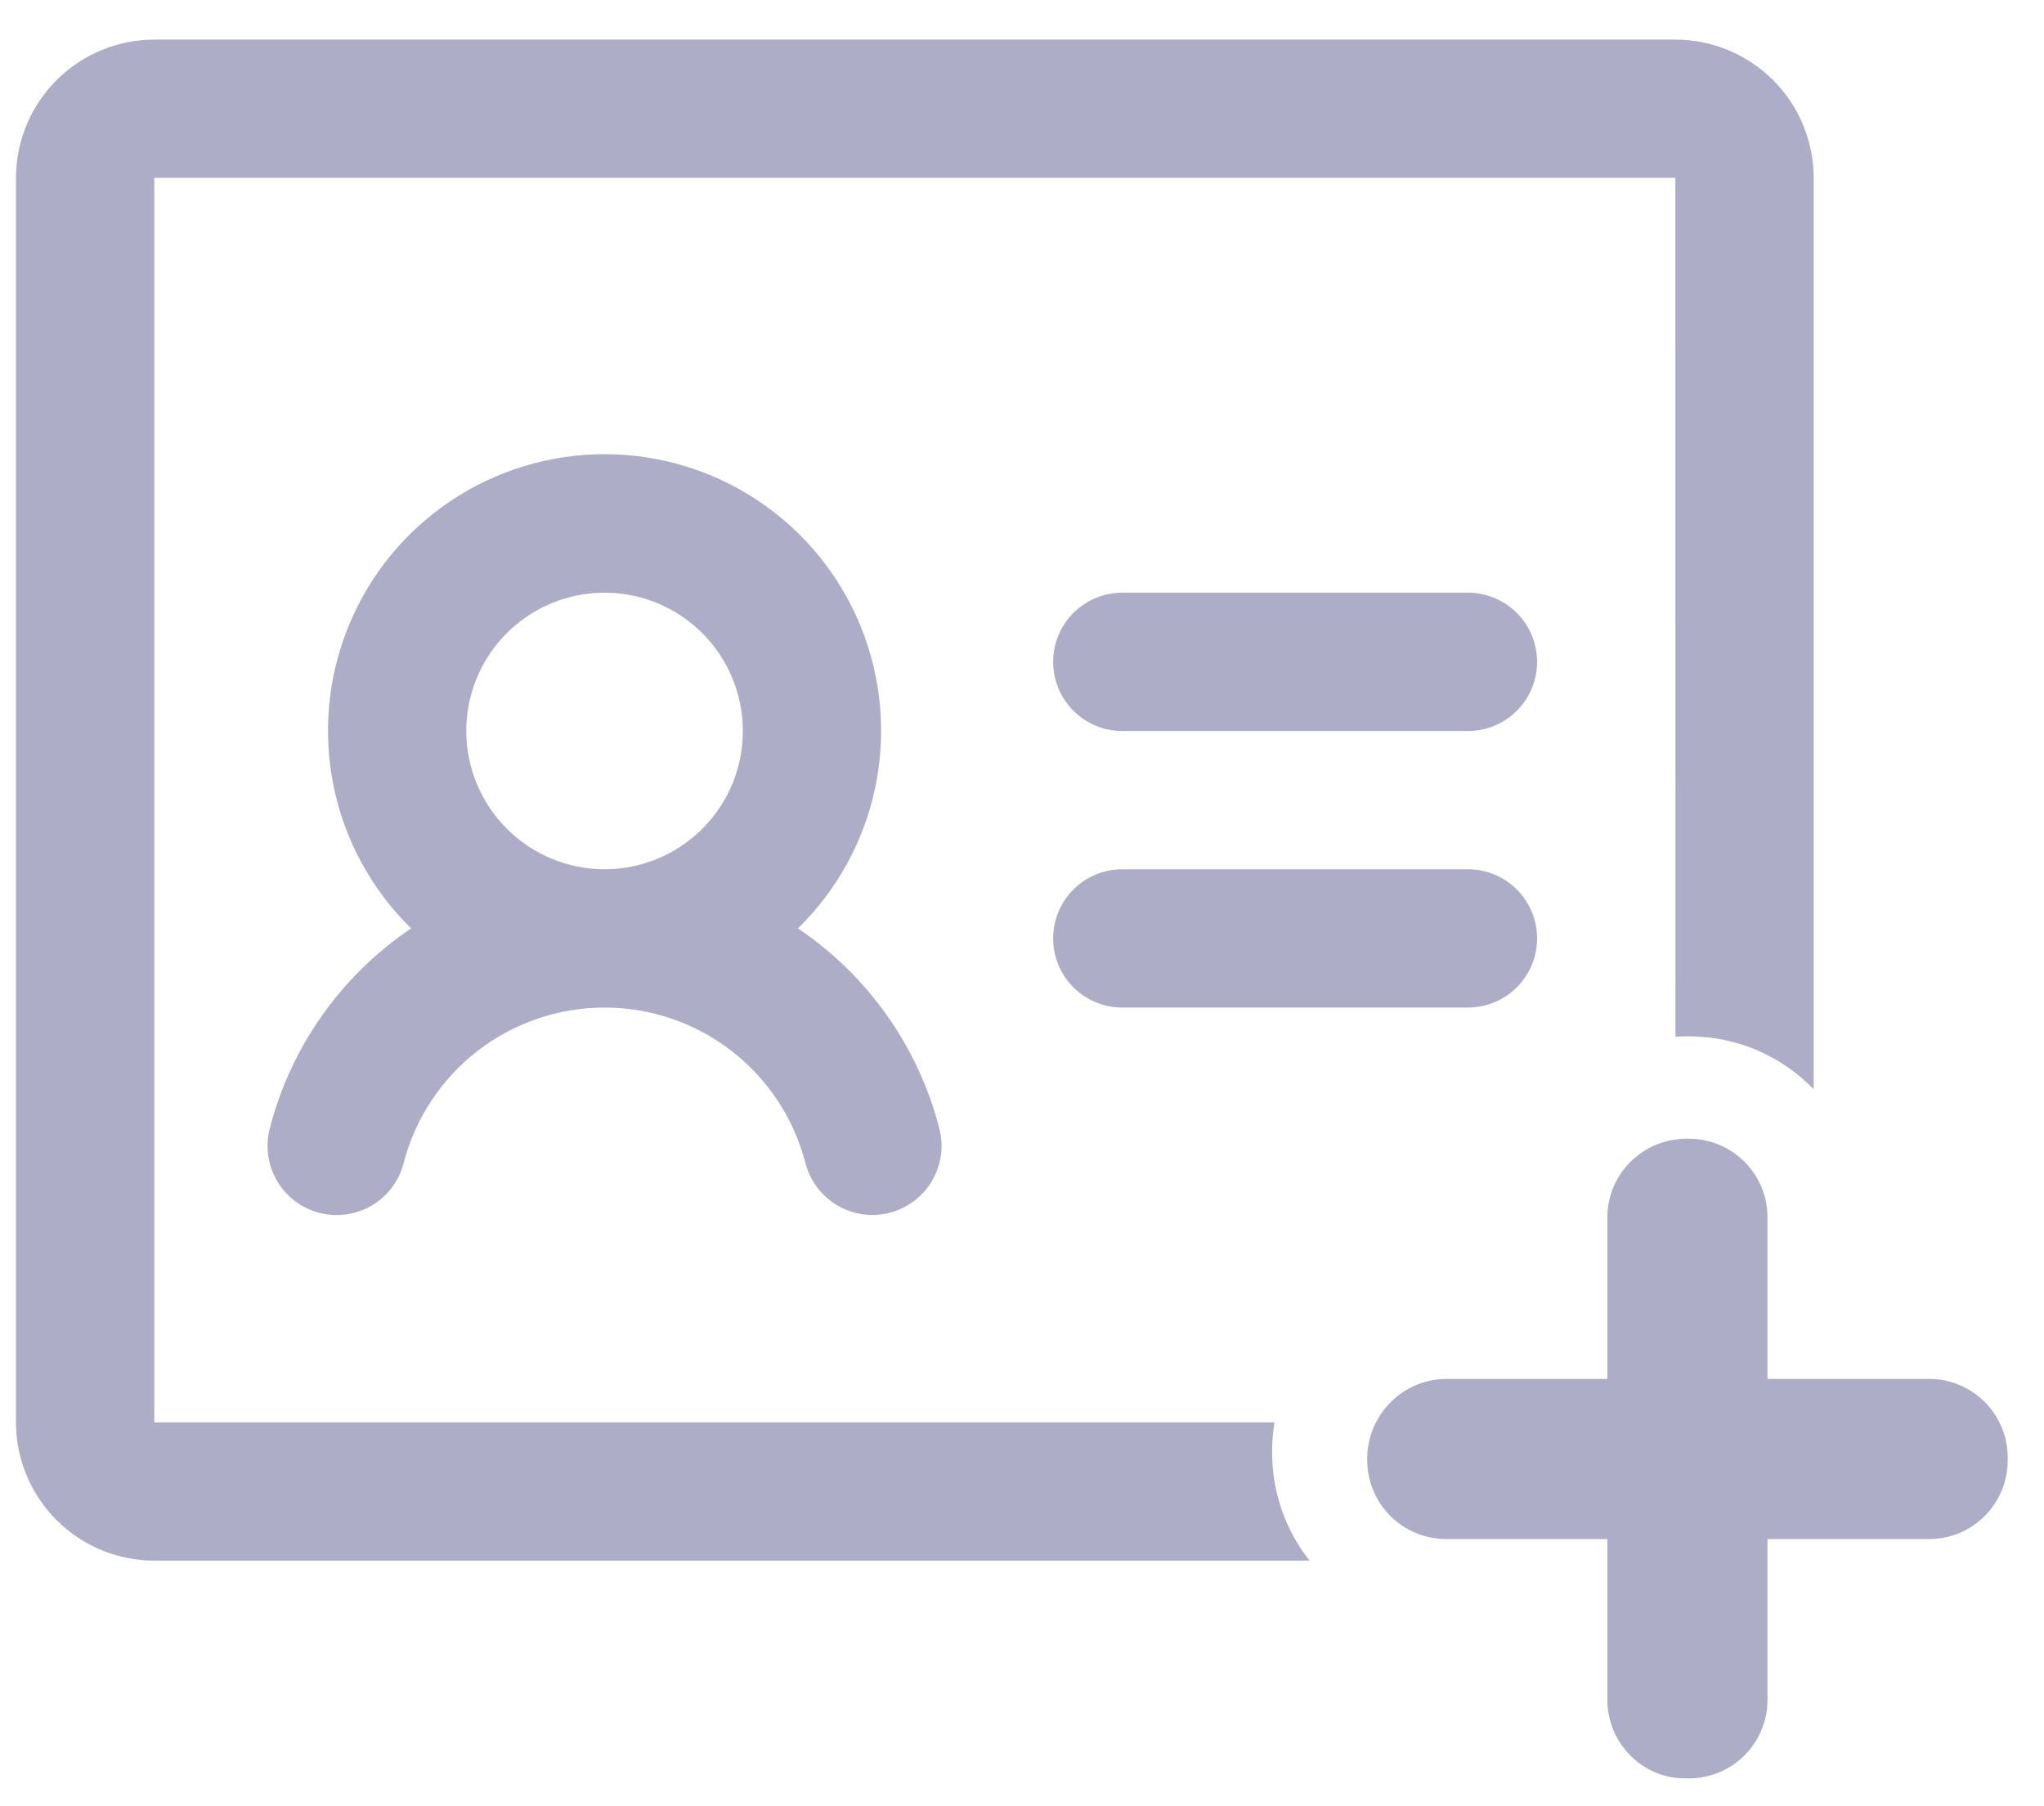 <svg width="43" height="38" viewBox="0 0 43 38" fill="none" xmlns="http://www.w3.org/2000/svg">
<path fill-rule="evenodd" clip-rule="evenodd" d="M31.91 14.952C32.183 14.68 32.336 14.31 32.336 13.924C32.336 13.538 32.183 13.168 31.91 12.895C31.638 12.623 31.268 12.469 30.882 12.469H23.609C23.223 12.469 22.853 12.623 22.581 12.895C22.308 13.168 22.155 13.538 22.155 13.924C22.155 14.31 22.308 14.68 22.581 14.952C22.853 15.225 23.223 15.379 23.609 15.379H30.882C31.268 15.379 31.638 15.225 31.91 14.952ZM23.609 18.288H30.882C31.268 18.288 31.638 18.441 31.91 18.714C32.183 18.986 32.336 19.356 32.336 19.742C32.336 20.128 32.183 20.498 31.91 20.771C31.638 21.043 31.268 21.197 30.882 21.197H23.609C23.223 21.197 22.853 21.043 22.581 20.771C22.308 20.498 22.155 20.128 22.155 19.742C22.155 19.356 22.308 18.986 22.581 18.714C22.853 18.441 23.223 18.288 23.609 18.288ZM19.794 24.309C19.82 24.12 19.809 23.928 19.762 23.743C19.319 22.022 18.261 20.524 16.787 19.532C17.613 18.723 18.18 17.687 18.415 16.555C18.65 15.423 18.542 14.247 18.106 13.176C17.669 12.105 16.923 11.189 15.964 10.544C15.004 9.899 13.874 9.555 12.718 9.555C11.562 9.555 10.432 9.899 9.473 10.544C8.513 11.189 7.767 12.105 7.331 13.176C6.894 14.247 6.787 15.423 7.021 16.555C7.256 17.687 7.823 18.723 8.649 19.532C7.176 20.524 6.117 22.022 5.675 23.743C5.627 23.928 5.616 24.121 5.642 24.31C5.669 24.5 5.733 24.682 5.83 24.847C5.927 25.011 6.055 25.155 6.208 25.27C6.361 25.385 6.535 25.469 6.72 25.517C6.905 25.564 7.098 25.575 7.288 25.548C7.477 25.521 7.659 25.457 7.824 25.36C7.988 25.262 8.132 25.134 8.247 24.98C8.361 24.828 8.445 24.653 8.492 24.468C8.734 23.532 9.281 22.702 10.046 22.11C10.811 21.518 11.751 21.197 12.718 21.197C13.686 21.197 14.626 21.518 15.39 22.11C16.155 22.702 16.702 23.532 16.944 24.468C16.992 24.653 17.076 24.827 17.191 24.98C17.305 25.132 17.449 25.261 17.613 25.358C17.778 25.455 17.96 25.519 18.149 25.546C18.338 25.573 18.531 25.562 18.716 25.514C18.901 25.466 19.075 25.383 19.227 25.268C19.38 25.153 19.509 25.009 19.606 24.845C19.703 24.68 19.767 24.498 19.794 24.309ZM14.334 17.797C13.856 18.117 13.294 18.288 12.718 18.288C11.947 18.287 11.207 17.98 10.662 17.434C10.117 16.889 9.81 16.15 9.809 15.379C9.809 14.803 9.98 14.241 10.299 13.762C10.619 13.284 11.073 12.911 11.605 12.691C12.136 12.471 12.722 12.413 13.286 12.525C13.85 12.637 14.368 12.915 14.775 13.321C15.182 13.728 15.459 14.247 15.571 14.811C15.684 15.375 15.626 15.96 15.406 16.492C15.186 17.023 14.813 17.478 14.334 17.797ZM38.155 22.916V3.742C38.154 2.971 37.847 2.231 37.302 1.686C36.756 1.141 36.017 0.834 35.245 0.833H3.246C2.474 0.834 1.735 1.141 1.189 1.686C0.644 2.231 0.337 2.971 0.336 3.742V29.924C0.337 30.695 0.644 31.435 1.189 31.98C1.735 32.525 2.474 32.832 3.246 32.833H27.55C27.056 32.208 26.762 31.418 26.762 30.557V30.488L26.762 30.469C26.765 30.284 26.783 30.102 26.813 29.924H3.246V3.742H35.245L35.247 21.811C35.325 21.806 35.403 21.803 35.482 21.803H35.532C36.561 21.803 37.491 22.23 38.155 22.916Z" fill="#ADADC8"/>
<path d="M40.585 29.01H37.183V25.608C37.183 24.699 36.442 23.957 35.533 23.957H35.482C34.556 23.957 33.815 24.699 33.815 25.608V29.01H30.43C29.52 29.01 28.779 29.751 28.762 30.661V30.711C28.762 31.637 29.503 32.379 30.43 32.379H33.815V35.764C33.815 36.673 34.556 37.431 35.482 37.414H35.533C36.442 37.414 37.183 36.673 37.183 35.764V32.379H40.585C41.495 32.379 42.236 31.637 42.236 30.728V30.661C42.236 29.751 41.495 29.01 40.585 29.01Z" fill="#ADADC8"/>
</svg>
